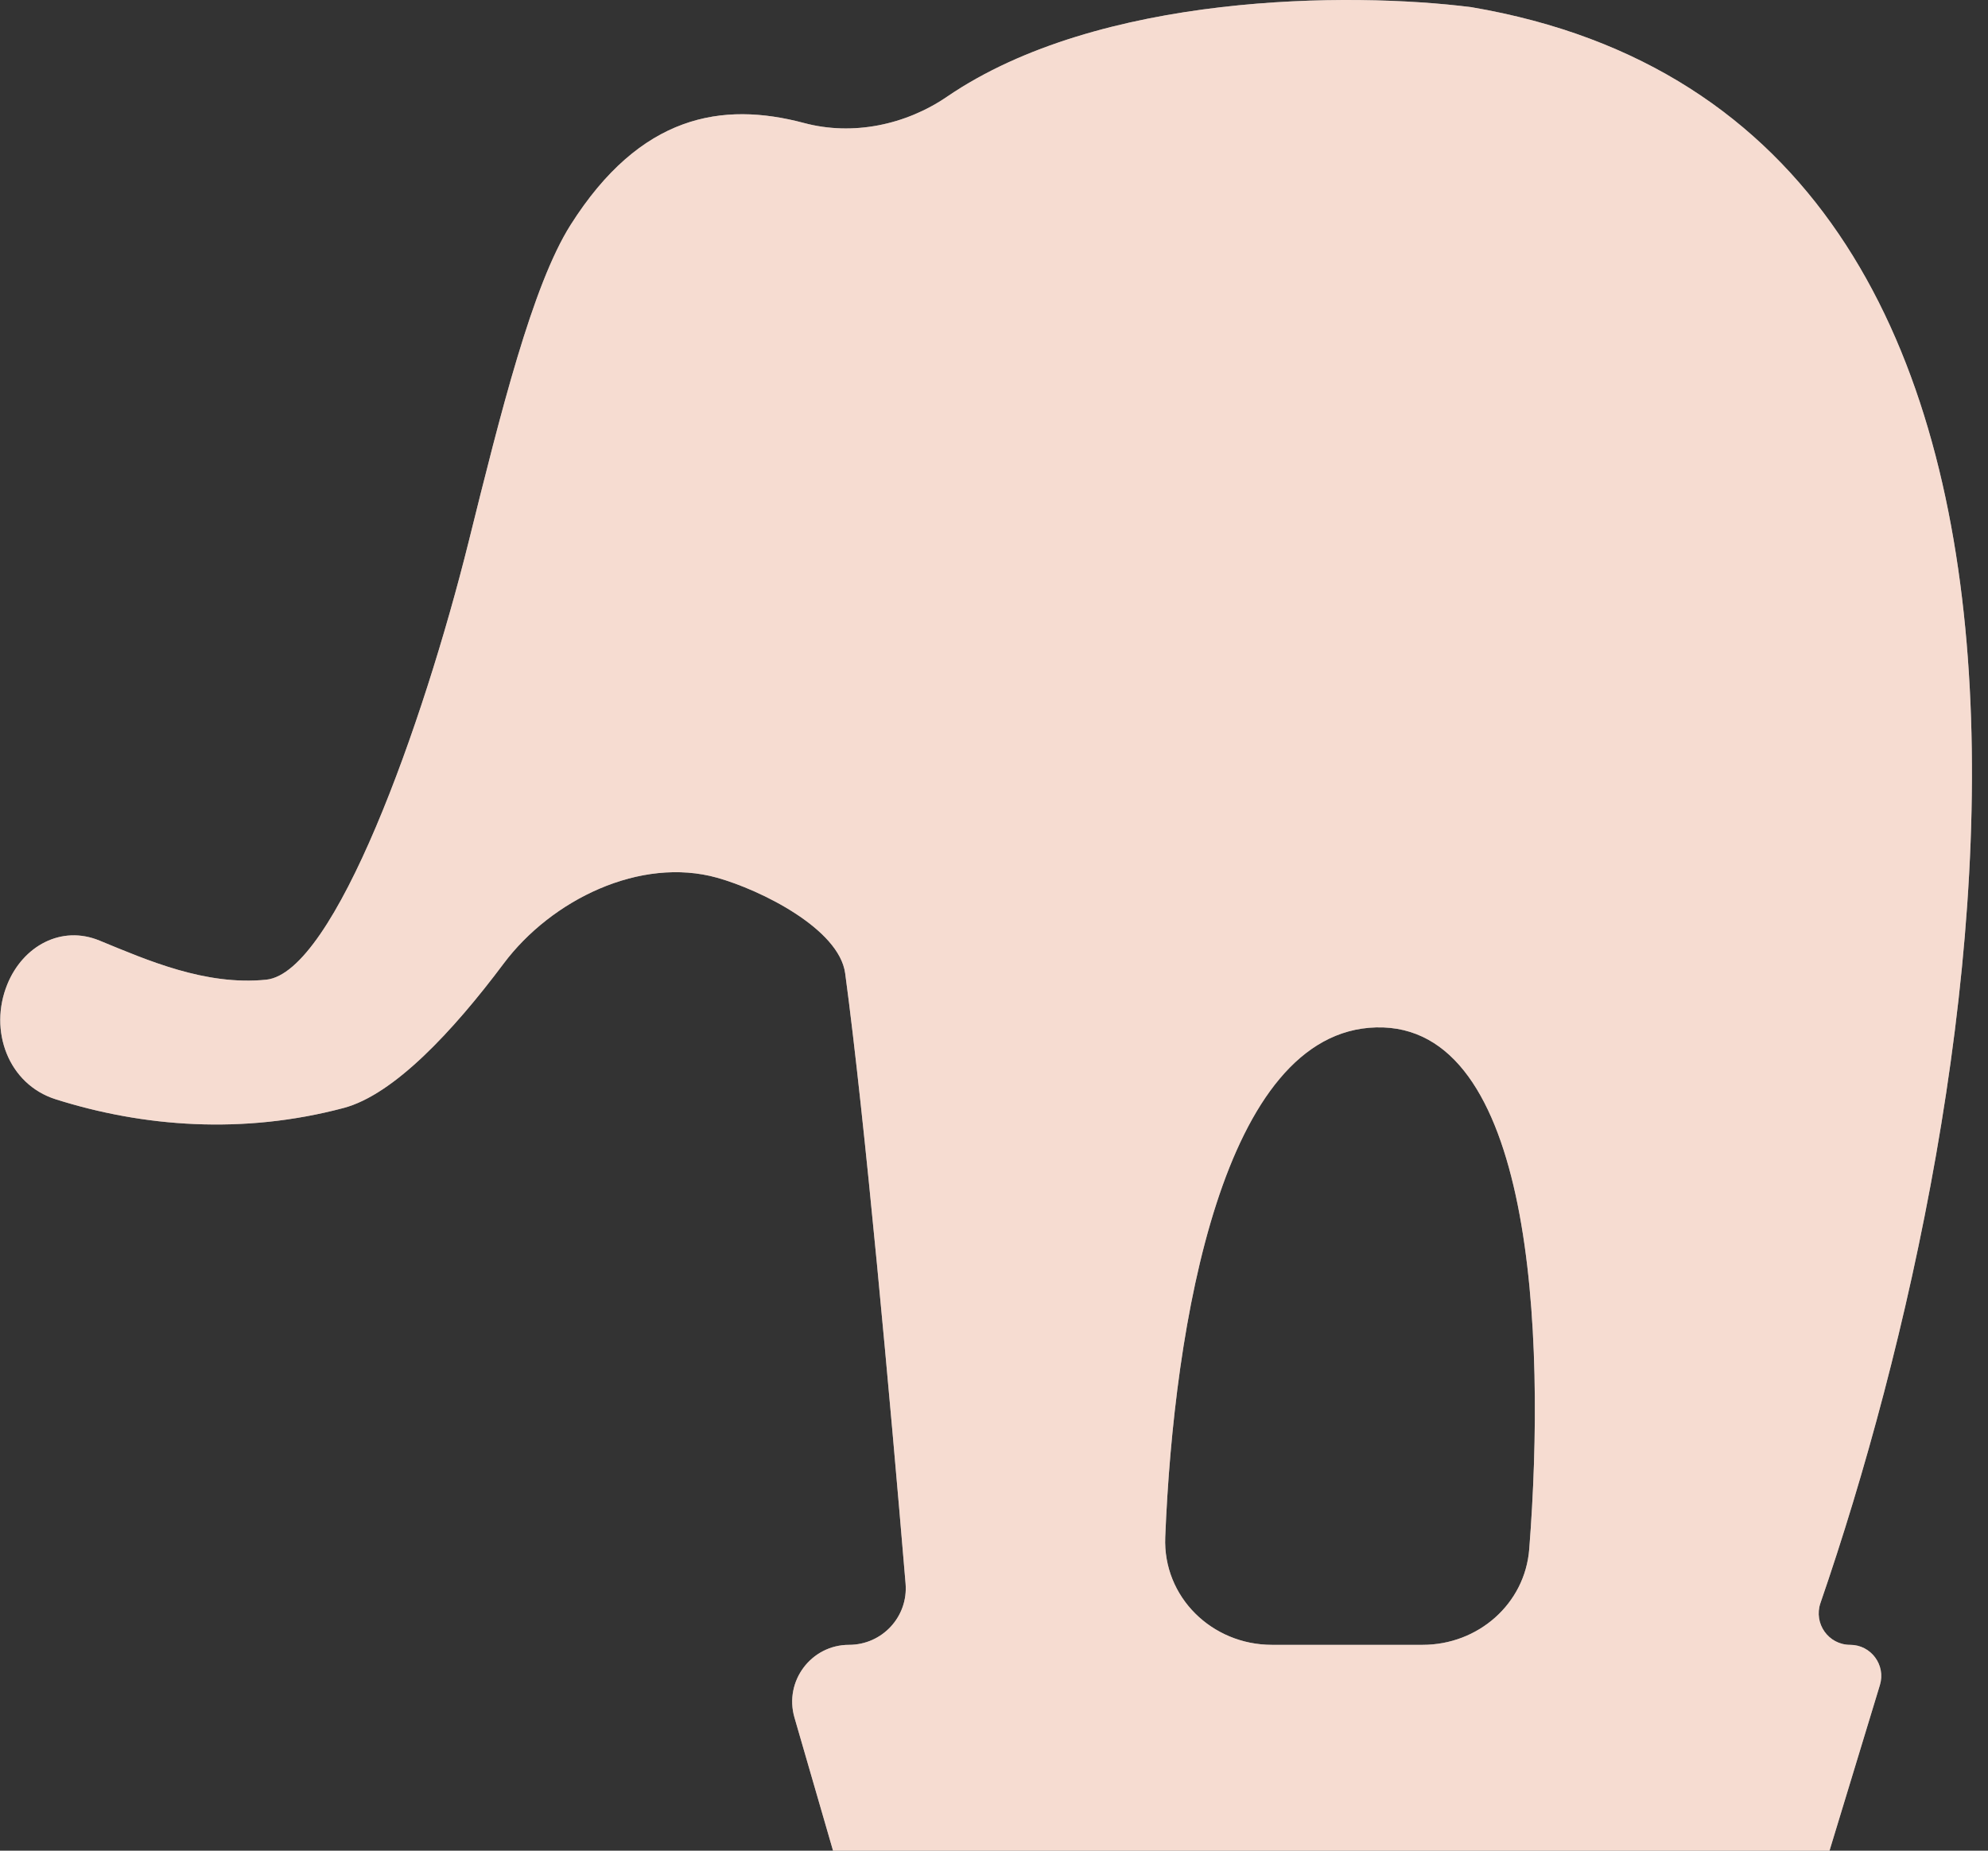 <svg width="29" height="27" viewBox="0 0 29 27" fill="none" xmlns="http://www.w3.org/2000/svg">
<rect x="0" y="0" width="29" height="27" fill="#333333" stroke="none"/>
<path fill-rule="evenodd" clip-rule="evenodd" d="M12.152 27H26.688L27.423 24.584C27.512 24.292 27.294 23.997 26.989 23.997C26.673 23.997 26.453 23.686 26.556 23.387C29.119 15.954 31.422 1.799 21.465 0.105C19.697 -0.12 16.035 -0.105 13.816 1.41C13.211 1.824 12.439 1.984 11.731 1.795C10.534 1.476 9.342 1.672 8.323 3.282C7.766 4.163 7.305 6.016 6.837 7.901C6.171 10.579 4.88 14.19 3.884 14.293C2.997 14.383 2.149 14.009 1.453 13.723C0.895 13.492 0.335 13.801 0.107 14.36C-0.168 15.034 0.12 15.819 0.813 16.038C2.087 16.441 3.543 16.556 5.015 16.164C5.745 15.969 6.606 15.048 7.346 14.059C8.044 13.126 9.342 12.492 10.463 12.806C11.096 12.984 12.241 13.549 12.329 14.2C12.614 16.314 12.987 20.437 13.21 23.102C13.251 23.585 12.87 23.997 12.385 23.997C11.833 23.997 11.436 24.527 11.589 25.057L12.152 27ZM20.073 14.989C17.838 15.048 17.123 19.311 16.998 22.426C16.963 23.3 17.68 23.997 18.554 23.997H20.753C21.56 23.997 22.246 23.402 22.308 22.598C22.556 19.417 22.355 14.929 20.073 14.989Z" fill="white"/>
<path fill-rule="evenodd" clip-rule="evenodd" d="M12.152 27H26.688L27.423 24.584C27.512 24.292 27.294 23.997 26.989 23.997C26.673 23.997 26.453 23.686 26.556 23.387C29.119 15.954 31.422 1.799 21.465 0.105C19.697 -0.12 16.035 -0.105 13.816 1.41C13.211 1.824 12.439 1.984 11.731 1.795C10.534 1.476 9.342 1.672 8.323 3.282C7.766 4.163 7.305 6.016 6.837 7.901C6.171 10.579 4.88 14.19 3.884 14.293C2.997 14.383 2.149 14.009 1.453 13.723C0.895 13.492 0.335 13.801 0.107 14.36C-0.168 15.034 0.12 15.819 0.813 16.038C2.087 16.441 3.543 16.556 5.015 16.164C5.745 15.969 6.606 15.048 7.346 14.059C8.044 13.126 9.342 12.492 10.463 12.806C11.096 12.984 12.241 13.549 12.329 14.2C12.614 16.314 12.987 20.437 13.21 23.102C13.251 23.585 12.87 23.997 12.385 23.997C11.833 23.997 11.436 24.527 11.589 25.057L12.152 27ZM20.073 14.989C17.838 15.048 17.123 19.311 16.998 22.426C16.963 23.3 17.68 23.997 18.554 23.997H20.753C21.56 23.997 22.246 23.402 22.308 22.598C22.556 19.417 22.355 14.929 20.073 14.989Z" fill="#EEBBA5" fill-opacity="0.5"/>
</svg>
